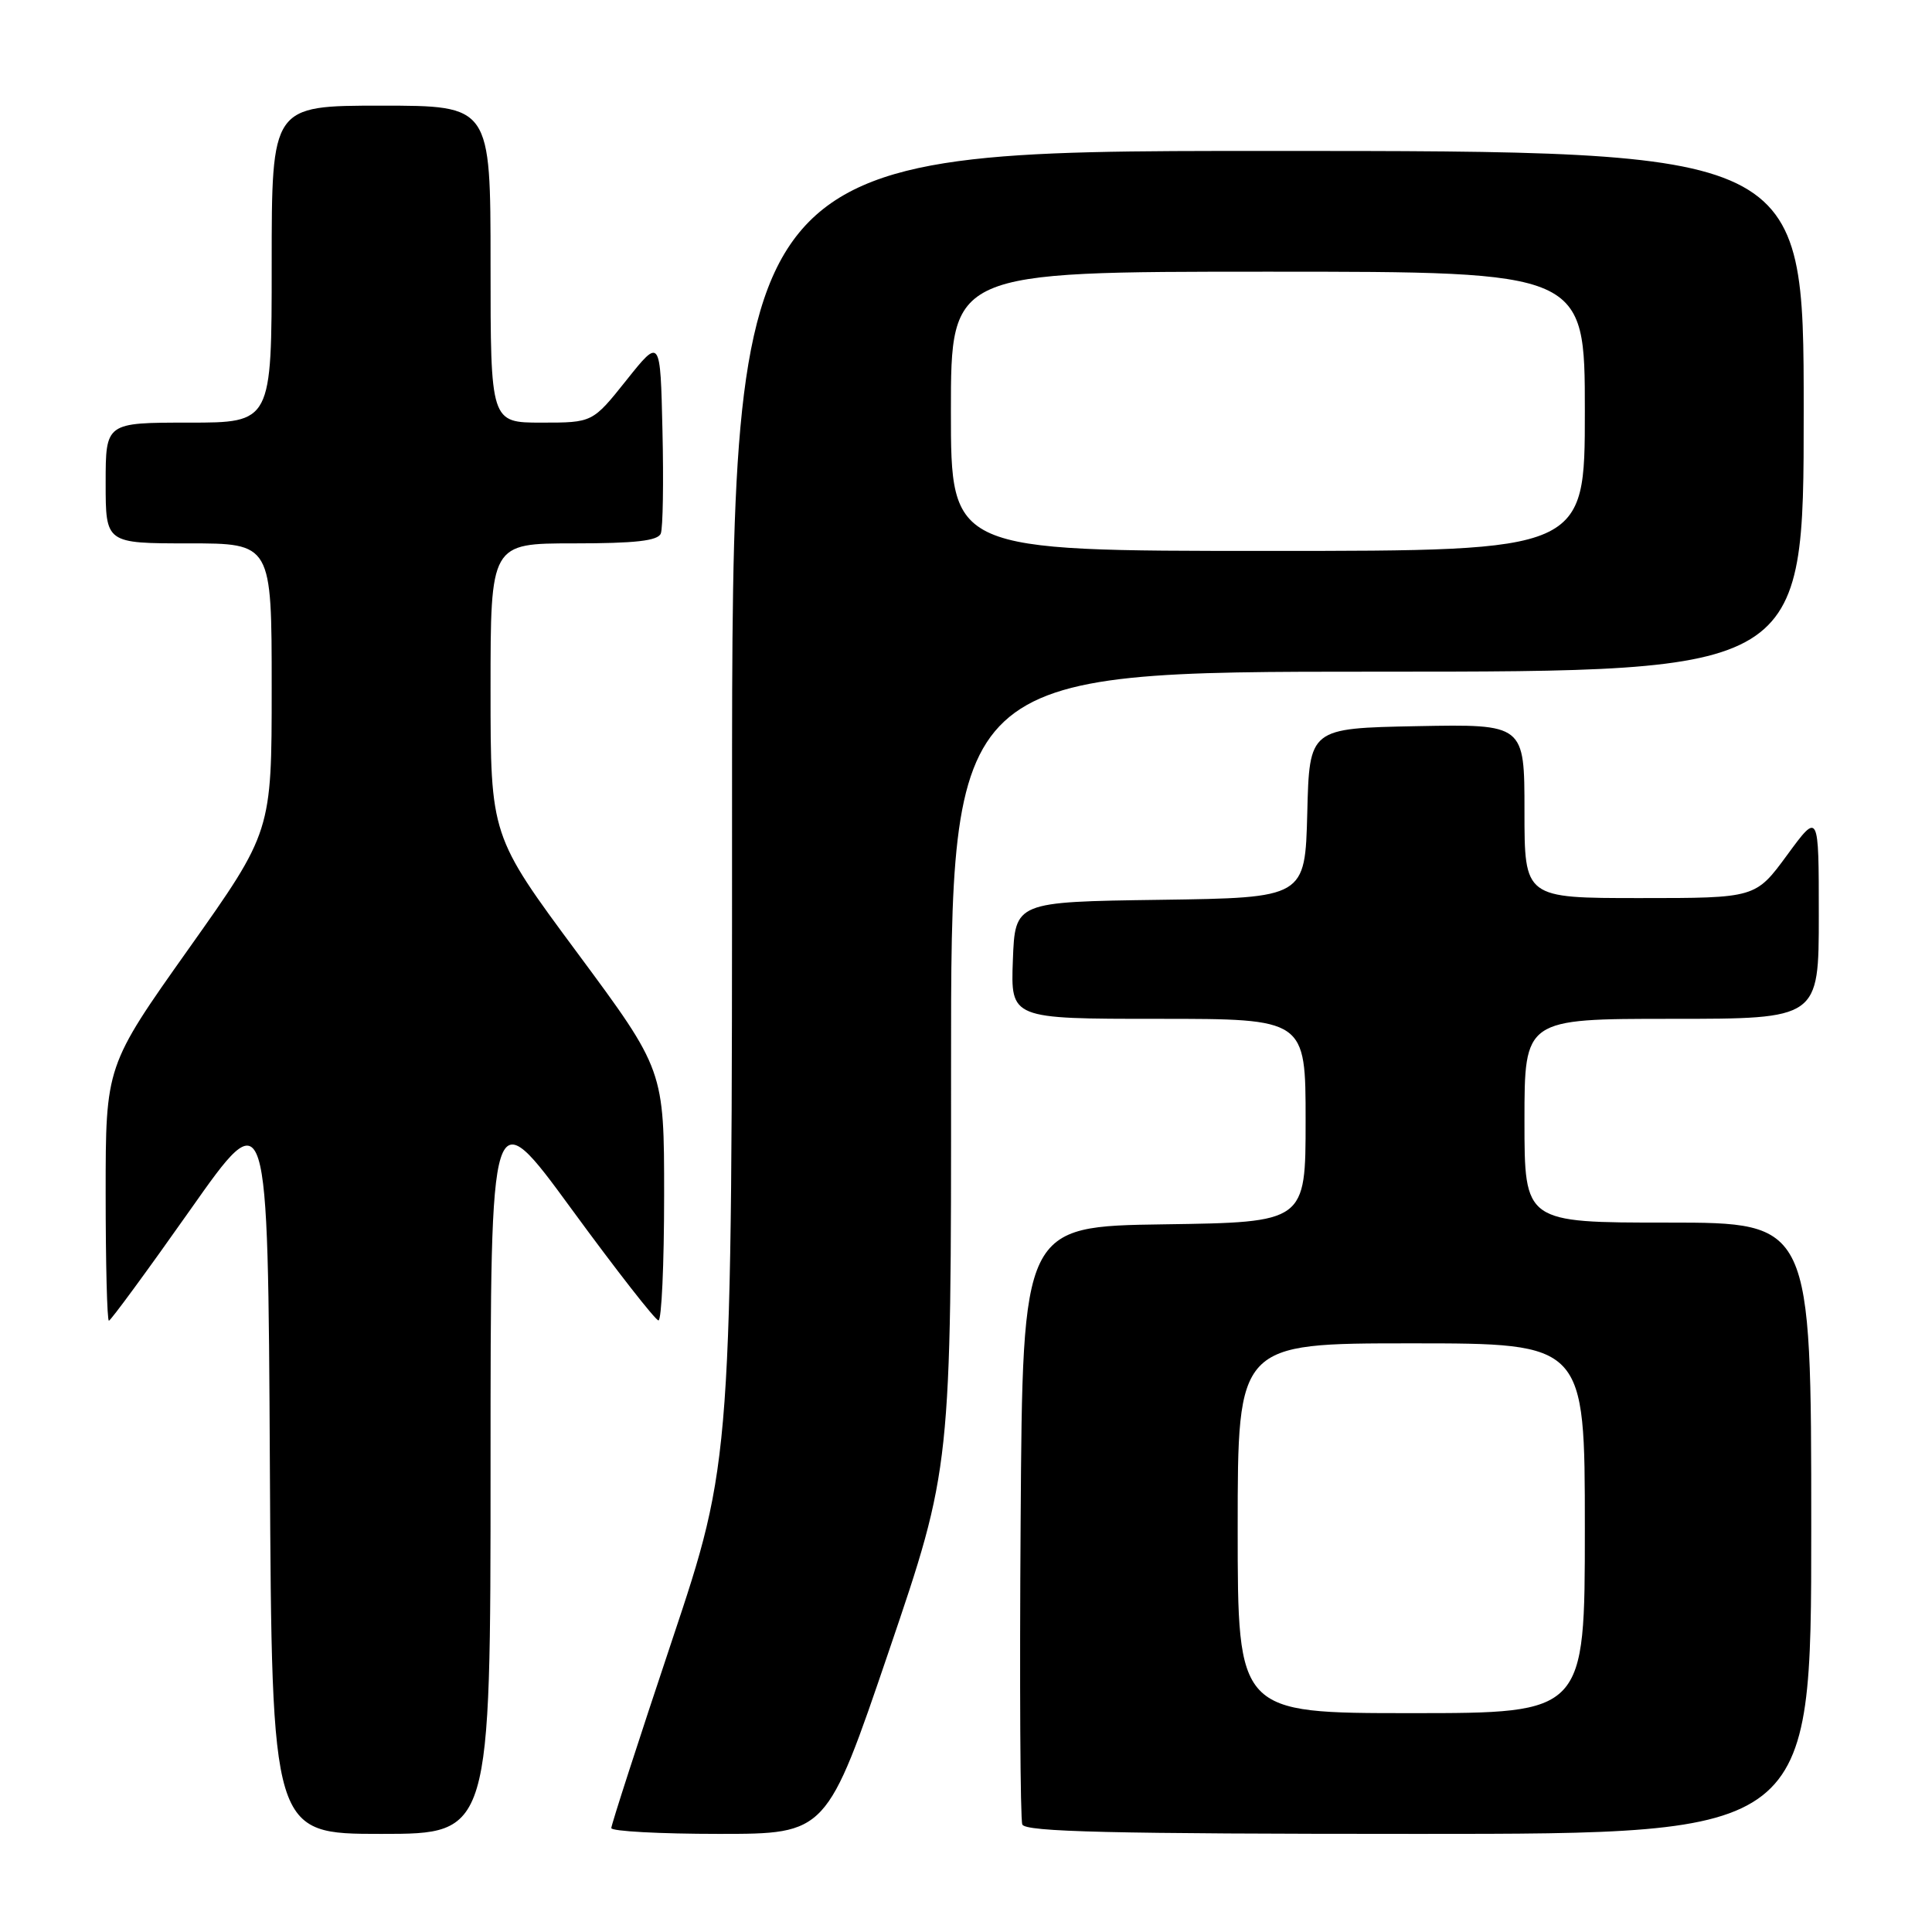 <?xml version="1.0" encoding="UTF-8" standalone="no"?>
<!DOCTYPE svg PUBLIC "-//W3C//DTD SVG 1.1//EN" "http://www.w3.org/Graphics/SVG/1.1/DTD/svg11.dtd" >
<svg xmlns="http://www.w3.org/2000/svg" xmlns:xlink="http://www.w3.org/1999/xlink" version="1.1" viewBox="0 0 256 256">
 <g >
 <path fill="currentColor"
d=" M 65.00 194.27 C 65.00 145.53 65.00 145.53 75.75 160.23 C 81.66 168.31 86.84 174.94 87.25 174.96 C 87.66 174.98 88.00 167.53 88.00 158.40 C 88.00 141.79 88.00 141.79 76.50 126.26 C 65.00 110.74 65.00 110.74 65.00 91.37 C 65.00 72.00 65.00 72.00 76.03 72.00 C 84.18 72.00 87.19 71.66 87.56 70.69 C 87.84 69.98 87.94 63.84 87.78 57.06 C 87.50 44.74 87.50 44.74 83.01 50.37 C 78.52 56.00 78.52 56.00 71.76 56.00 C 65.00 56.00 65.00 56.00 65.00 35.00 C 65.00 14.00 65.00 14.00 50.50 14.00 C 36.00 14.00 36.00 14.00 36.00 35.00 C 36.00 56.00 36.00 56.00 25.00 56.00 C 14.00 56.00 14.00 56.00 14.00 64.00 C 14.00 72.00 14.00 72.00 25.00 72.00 C 36.00 72.00 36.00 72.00 36.00 91.10 C 36.00 110.20 36.00 110.20 25.00 125.72 C 14.00 141.24 14.00 141.24 14.00 158.12 C 14.00 167.40 14.19 175.00 14.43 175.00 C 14.66 175.00 19.50 168.41 25.18 160.35 C 35.50 145.69 35.50 145.69 35.76 194.35 C 36.02 243.00 36.02 243.00 50.51 243.00 C 65.00 243.00 65.00 243.00 65.00 194.27 Z  M 117.79 218.75 C 126.04 194.50 126.04 194.50 126.02 141.75 C 126.00 89.00 126.00 89.00 182.50 89.00 C 239.00 89.00 239.00 89.00 239.00 54.50 C 239.00 20.00 239.00 20.00 168.00 20.00 C 97.00 20.00 97.00 20.00 97.00 106.77 C 97.00 193.55 97.00 193.55 89.00 217.50 C 84.60 230.67 81.00 241.80 81.00 242.23 C 81.00 242.65 87.42 243.00 95.27 243.00 C 109.54 243.00 109.54 243.00 117.79 218.75 Z  M 240.00 202.50 C 240.00 162.00 240.00 162.00 221.00 162.00 C 202.00 162.00 202.00 162.00 202.00 148.50 C 202.00 135.00 202.00 135.00 221.50 135.00 C 241.00 135.00 241.00 135.00 241.00 121.29 C 241.00 107.58 241.00 107.58 236.81 113.29 C 232.62 119.00 232.62 119.00 217.31 119.00 C 202.00 119.00 202.00 119.00 202.00 107.47 C 202.00 95.95 202.00 95.95 187.75 96.22 C 173.50 96.50 173.50 96.50 173.22 107.73 C 172.93 118.96 172.93 118.96 153.72 119.23 C 134.50 119.50 134.50 119.50 134.21 127.25 C 133.92 135.00 133.92 135.00 153.46 135.00 C 173.00 135.00 173.00 135.00 173.00 148.48 C 173.00 161.96 173.00 161.96 154.25 162.23 C 135.50 162.50 135.50 162.50 135.24 201.50 C 135.09 222.95 135.19 241.06 135.46 241.75 C 135.83 242.73 147.21 243.00 187.97 243.00 C 240.00 243.00 240.00 243.00 240.00 202.50 Z  M 126.00 54.50 C 126.00 36.00 126.00 36.00 168.00 36.00 C 210.00 36.00 210.00 36.00 210.00 54.50 C 210.00 73.00 210.00 73.00 168.00 73.00 C 126.00 73.00 126.00 73.00 126.00 54.50 Z  M 164.00 202.50 C 164.00 178.00 164.00 178.00 187.00 178.00 C 210.00 178.00 210.00 178.00 210.00 202.50 C 210.00 227.00 210.00 227.00 187.00 227.00 C 164.00 227.00 164.00 227.00 164.00 202.50 Z "/>
</g>
</svg>